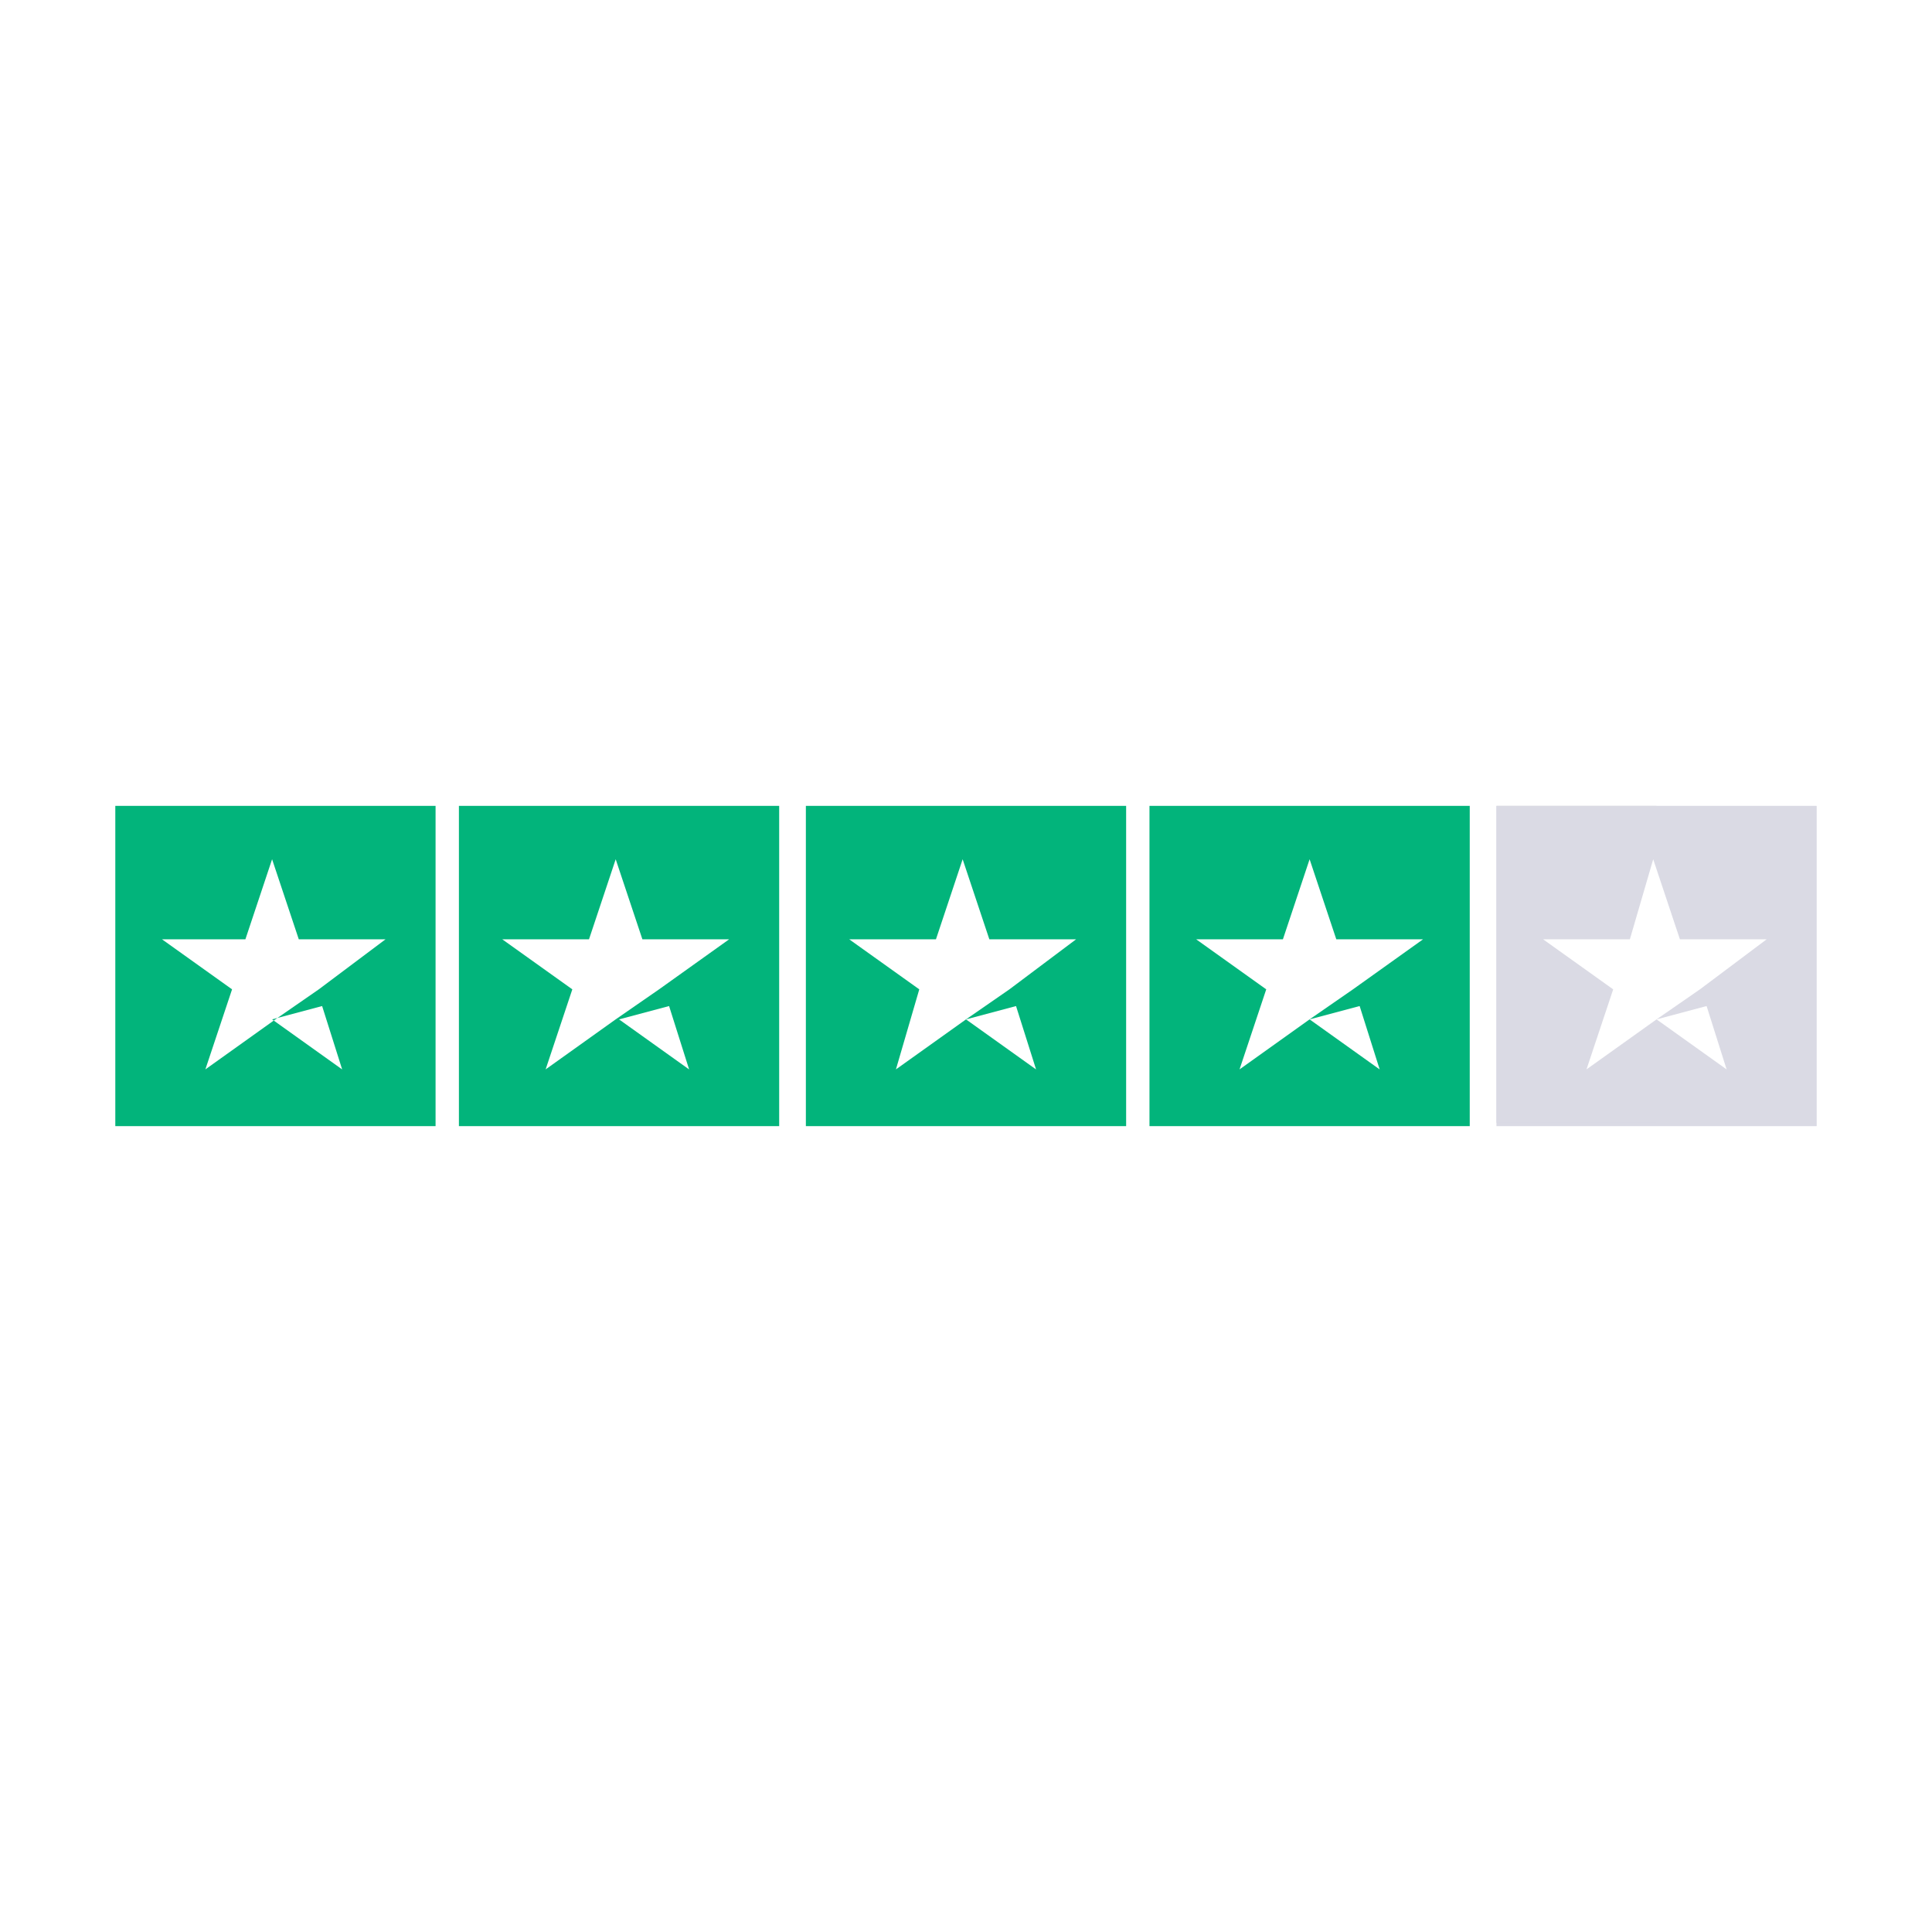 <?xml version="1.0" encoding="utf-8"?>
<!-- Generator: Adobe Illustrator 28.0.0, SVG Export Plug-In . SVG Version: 6.00 Build 0)  -->
<svg version="1.1" id="Capa_1" xmlns="http://www.w3.org/2000/svg" xmlns:xlink="http://www.w3.org/1999/xlink" x="0px" y="0px"
	 viewBox="0 0 600 600" style="enable-background:new 0 0 600 600;" xml:space="preserve">
<style type="text/css">
	.st0{fill:#043A53;}
	.st1{fill:#C5D9E8;}
	.st2{fill:#EAECEE;}
	.st3{clip-path:url(#SVGID_00000006672830282963662070000000696065438765107126_);}
	.st4{clip-path:url(#SVGID_00000181781701039014112900000011456936988820756120_);}
	.st5{clip-path:url(#SVGID_00000114054730519860278860000000440382570290283707_);}
	.st6{clip-path:url(#SVGID_00000139287520862917459700000004226589431129347753_);}
	.st7{fill:#F3F5F8;}
	.st8{fill:#D6DCE6;}
	.st9{opacity:0.5;fill:#F3F5F8;enable-background:new    ;}
	.st10{fill:url(#SVGID_00000086666196327457484700000001141274564456436113_);}
	.st11{fill:url(#SVGID_00000041261982954826179600000015056341317674447002_);}
	.st12{fill:url(#SVGID_00000175292659648996125160000002348505630208981637_);}
	.st13{fill:url(#SVGID_00000139972695445686754130000017992381206788401561_);}
	.st14{fill:url(#SVGID_00000135675965019083102520000009838559739725025443_);}
	.st15{fill:#FFFFFF;}
	.st16{opacity:0.48;fill:#FFFFFF;enable-background:new    ;}
	.st17{fill:url(#SVGID_00000044136996931363540420000006116894022188536493_);}
	.st18{fill:url(#SVGID_00000087405803300100507230000010321879631090792338_);}
	.st19{opacity:0.5;}
	.st20{clip-path:url(#SVGID_00000053524777537079856860000018359720632223501453_);}
	.st21{fill:url(#SVGID_00000068635514943550940440000015054038363284547504_);}
	.st22{opacity:0.7;fill:url(#SVGID_00000034791754254163056730000012242378023718945695_);enable-background:new    ;}
	.st23{fill:url(#SVGID_00000048482918330120826010000008116625770186147759_);}
	.st24{fill:url(#SVGID_00000089552768382750201890000014334908335815755920_);}
	.st25{fill:url(#SVGID_00000123405429921557606320000017288321200503231141_);}
	.st26{fill:url(#SVGID_00000038375107679374028920000016436720106887597239_);}
	.st27{fill:url(#SVGID_00000178897004274512232650000007649646485562168765_);}
	.st28{fill:url(#SVGID_00000066486268777981037910000010000461168103501230_);}
	.st29{clip-path:url(#SVGID_00000076586642582535552080000012520034540675821722_);}
	.st30{fill:url(#SVGID_00000116219560533478265210000010226234034590329989_);}
	.st31{fill:url(#SVGID_00000140721685577907853040000006532076568001898136_);}
	.st32{fill:url(#SVGID_00000031187058770012334560000010550406718641407166_);}
	.st33{fill:url(#SVGID_00000141413209555741742900000005203226614639771556_);}
	.st34{fill:url(#SVGID_00000090296083128301695620000017899468078399045266_);}
	.st35{fill:url(#SVGID_00000066488511589872905450000007950973167900269709_);}
	.st36{fill:url(#SVGID_00000016056939696010996380000004230850142029252993_);}
	.st37{opacity:0.3;}
	.st38{fill:url(#SVGID_00000023998229874026791920000007685484176827102382_);}
	.st39{fill:url(#SVGID_00000173163183899885726490000007255325809926305417_);}
	.st40{clip-path:url(#SVGID_00000093172717239629244440000006030139941505546918_);}
	.st41{fill:url(#SVGID_00000179622060140422274500000011191407441823711118_);}
	.st42{fill:url(#SVGID_00000152964921503419414900000011557788133324177566_);}
	.st43{fill:url(#SVGID_00000083085966729576961030000005627080778779059344_);}
	.st44{fill:url(#SVGID_00000129190527837150946600000010011801635829239717_);}
	.st45{fill:url(#SVGID_00000140713222066703548230000001693119152103405474_);}
	.st46{fill:url(#SVGID_00000128465791899198405680000007043277858864791960_);}
	.st47{fill:url(#SVGID_00000010287727942305094760000006951019659104186262_);}
	.st48{fill:url(#SVGID_00000093169157798232018040000002190577947315805063_);}
	.st49{fill:url(#SVGID_00000091012582272627858660000006751704132787790508_);}
	.st50{fill:#00A489;}
	.st51{fill:url(#SVGID_00000052091083418319416120000012814587974292360376_);}
	.st52{fill:#A2C1DB;}
	.st53{opacity:0.5;fill:#FFFFFF;}
	.st54{fill:#96B3C7;}
	.st55{opacity:0.87;fill:#FFFFFF;}
	.st56{fill:url(#SVGID_00000026127111820265593430000010106949053534083249_);}
	.st57{fill:url(#SVGID_00000064344872935183206200000008112312555521477265_);}
	.st58{fill:url(#SVGID_00000134943152841894562880000000105921152229649082_);}
	.st59{fill:url(#SVGID_00000170267425986445770480000015019655887072129920_);}
	.st60{fill:url(#SVGID_00000011007539280897824950000016082558747654133658_);}
	.st61{fill:url(#SVGID_00000121271103866075244880000004720532428169900209_);}
	.st62{fill:url(#SVGID_00000044857710831217092350000017617352743033813927_);}
	.st63{fill:url(#SVGID_00000010274734502537851880000012901761900901865389_);}
	.st64{fill:url(#SVGID_00000155127855596072314860000016187062713731334817_);}
	.st65{fill:url(#SVGID_00000026876234047975652480000017735872328783726228_);}
	.st66{fill:url(#SVGID_00000064346477455993670550000005454933990633739674_);}
	.st67{fill:url(#SVGID_00000173152010997755280170000006608382496634179479_);}
	.st68{fill:url(#SVGID_00000020390089570641430430000008768005180141012357_);}
	.st69{fill:url(#SVGID_00000042705307215826895520000007385324732065948856_);}
	.st70{fill:url(#SVGID_00000110447388439559818630000004658365956652710823_);}
	.st71{fill:url(#SVGID_00000016792396442412071670000013734160416582373562_);}
	.st72{fill:url(#SVGID_00000103979740656271308970000013272733484472928169_);}
	.st73{fill:url(#SVGID_00000151540766124366645050000008558975695676612240_);}
	.st74{fill:url(#SVGID_00000106131133407355249830000006359759179463522463_);}
	.st75{fill:url(#SVGID_00000067952003345337647140000006250011301384340631_);}
	.st76{fill:url(#SVGID_00000093870347108513632930000013946356584569249439_);}
	.st77{fill:url(#SVGID_00000090297155426049938490000015988499741904914102_);}
	.st78{fill:url(#SVGID_00000158737232636159914270000013255123371269484693_);}
	.st79{fill:url(#SVGID_00000132789691207825999440000008441958299867959694_);}
	.st80{fill:url(#SVGID_00000065072018825219987440000018291006978539718546_);}
	.st81{fill:url(#SVGID_00000075122723337638924930000005255198985093348748_);}
	.st82{fill:url(#SVGID_00000101816322469033263160000017312659890845627794_);}
	.st83{fill:url(#SVGID_00000054967507715490398250000010066463027340967054_);}
	.st84{fill:url(#SVGID_00000025407593518374741350000000658611161466455472_);}
	.st85{fill:url(#SVGID_00000005985486411868137360000013032277472284646068_);}
	.st86{fill:url(#SVGID_00000086651204381998946580000016886667826565616828_);}
	.st87{fill:url(#SVGID_00000134943975648047831070000005511080059079852470_);}
	.st88{fill:url(#SVGID_00000112612782974420487520000007062265812491621781_);}
	.st89{fill:url(#SVGID_00000116949429250680251470000012100334489896747672_);}
	.st90{fill:url(#SVGID_00000021812604831402515930000009905402582272108687_);}
	.st91{fill:url(#SVGID_00000048497697545598015560000014882404215455630471_);}
	.st92{fill:url(#SVGID_00000048499156728274071440000013191619435717787269_);}
	.st93{fill:url(#SVGID_00000154385633785588870950000016648314614693214880_);}
	.st94{fill:url(#SVGID_00000051382471806119992860000003054442425635934870_);}
	.st95{fill:url(#SVGID_00000044160614627724267050000003221374265764165047_);}
	.st96{fill:url(#SVGID_00000011018908776797919640000010288863334658641326_);}
	.st97{fill:url(#SVGID_00000067914334932182558220000015167878186922844316_);}
	.st98{fill:url(#SVGID_00000132801061250029647240000016788207116908464543_);}
	.st99{fill:url(#SVGID_00000119095827859942752760000012198936863156939412_);}
	.st100{fill:url(#SVGID_00000031177399268489414470000001175081409212535229_);}
	.st101{filter:url(#Adobe_OpacityMaskFilter);}
	.st102{filter:url(#Adobe_OpacityMaskFilter_00000120560777509190863820000007779558173892942513_);}
	
		.st103{mask:url(#SVGID_00000037688866744191538350000008592013778067894924_);fill:url(#SVGID_00000108273486886927867560000004841617536969752992_);}
	.st104{fill:url(#SVGID_00000062909072258153380670000006429872381341704844_);}
	.st105{fill:url(#SVGID_00000132804270747413658620000011177527843191750041_);}
	.st106{fill:url(#SVGID_00000072251519123178190070000000895161606145946043_);}
	.st107{fill:url(#SVGID_00000041256554198978174760000002009443324581817729_);}
	.st108{fill:url(#SVGID_00000067199642831947576050000017105579704887544455_);}
	.st109{fill:url(#SVGID_00000159468805976690434730000005443787699034922173_);}
	.st110{fill:url(#SVGID_00000059998044264175749430000012530702440634751670_);}
	.st111{clip-path:url(#SVGID_00000072249710573906901190000010722646441866975644_);}
	.st112{clip-path:url(#SVGID_00000096024032801509147160000017058660165359715738_);}
	.st113{fill:#E9EBED;}
	.st114{clip-path:url(#SVGID_00000098941182201703025520000013123223370768738222_);}
	.st115{clip-path:url(#SVGID_00000145049256865973275980000001508972576904023681_);}
	.st116{clip-path:url(#SVGID_00000139257817144906511050000013957633895212652451_);}
	.st117{fill:#F2F4F7;}
	.st118{fill:#D5DBE5;}
	.st119{opacity:0.5;fill:#F2F4F7;enable-background:new    ;}
	.st120{fill:url(#SVGID_00000124126825338545576100000014785270085145253016_);}
	.st121{fill:url(#SVGID_00000126295244452066978640000006761654878548673959_);}
	.st122{fill:url(#SVGID_00000122720834563237433300000004738303202013308816_);}
	.st123{fill:url(#SVGID_00000094617446873107778830000006329256907361197449_);}
	.st124{fill:url(#SVGID_00000183944734222319106330000018292072074661911680_);}
	.st125{fill:url(#SVGID_00000106849084468209617860000009066615618282306954_);}
	.st126{fill:url(#SVGID_00000022528770397204937290000013689592080285952148_);}
	.st127{clip-path:url(#SVGID_00000027595901947491177820000001144658772868791210_);}
	.st128{fill:url(#SVGID_00000039824010548161981090000009986371056018896572_);}
	.st129{opacity:0.7;fill:url(#SVGID_00000067195184147576182580000005536066902183335333_);enable-background:new    ;}
	.st130{fill:url(#SVGID_00000042729009034691956310000002289295237759412923_);}
	.st131{fill:url(#SVGID_00000031190007285704022550000006294707840032756663_);}
	.st132{fill:url(#SVGID_00000001647753925712186050000010014936824115487920_);}
	.st133{fill:url(#SVGID_00000103260756895888740570000003850618018490007229_);}
	.st134{fill:url(#SVGID_00000013156406897586879470000004354100941224301978_);}
	.st135{fill:url(#SVGID_00000181804727469244129220000014837642492900953766_);}
	.st136{clip-path:url(#SVGID_00000047765095352524060220000017754345366848782222_);}
	.st137{fill:url(#SVGID_00000065063546862415630960000000289216136773194887_);}
	.st138{fill:url(#SVGID_00000071551140169239059950000017948022218897171883_);}
	.st139{fill:url(#SVGID_00000096738530949452160660000009401510805510288518_);}
	.st140{fill:url(#SVGID_00000176723145665156606960000016721236666984390281_);}
	.st141{fill:url(#SVGID_00000107563149015251353040000016049283516986024347_);}
	.st142{fill:url(#SVGID_00000129899975021526702890000012474870332360066468_);}
	.st143{fill:url(#SVGID_00000039109481225747868830000001672067194744973199_);}
	.st144{fill:url(#SVGID_00000070078064412374222120000009306201067018025112_);}
	.st145{fill:url(#SVGID_00000027574285186252662600000002283663168575583394_);}
	.st146{clip-path:url(#SVGID_00000062913306840853330400000008863427390489079194_);}
	.st147{fill:url(#SVGID_00000108998988903606655200000016677556652406802084_);}
	.st148{fill:url(#SVGID_00000047054603642324646110000005969129053595291277_);}
	.st149{fill:url(#SVGID_00000148624993898964899350000016493692949525457846_);}
	.st150{fill:url(#SVGID_00000033359144052362426740000000220424661692922300_);}
	.st151{fill:url(#SVGID_00000017497899611344062970000001349070465963817644_);}
	.st152{fill:url(#SVGID_00000145022082900139243470000009392454664000944040_);}
	.st153{fill:url(#SVGID_00000160886192756162179240000003582720667326767010_);}
	.st154{fill:url(#SVGID_00000026137795800048828190000008027560799599799730_);}
	.st155{fill:url(#SVGID_00000068656815331693368430000007961189141701215373_);}
	.st156{fill:#02B47B;}
	.st157{fill:#DADAE4;}
	.st158{fill:#009D82;}
</style>
<g>
	
		<rect id="Rectangle_00000046322784276203386480000007770946850933532603_" x="35.81" y="250.27" class="st156" width="99.46" height="99.46"/>
	
		<rect id="Rectangle_00000150818898706664633990000003514177096241641119_" x="142.52" y="250.27" class="st156" width="99.46" height="99.46"/>
	
		<rect id="Rectangle_00000171693716560328732930000006144485455141511863_" x="250.27" y="250.27" class="st156" width="99.46" height="99.46"/>
	
		<rect id="Rectangle_00000074415645312875011780000006441976553974609795_" x="356.98" y="250.27" class="st156" width="99.46" height="99.46"/>
	
		<rect id="Rectangle_00000142874038058153437550000001113650205015904440_" x="464.73" y="250.27" class="st157" width="99.46" height="99.46"/>
	<polygon id="Rectangle_00000000934361944790292920000013937172616528854953_" class="st157" points="464.73,250.27 514.46,250.27 
		514.46,348.69 464.73,348.69 	"/>
	<path id="Shape_00000151536687435929680120000010005240906026849938_" class="st15" d="M84.5,316.58l15.54-4.14l6.22,19.68
		L84.5,316.58z M119.73,291.71H92.79l-8.29-24.86l-8.29,24.86h-25.9l21.76,15.54l-8.29,24.86l21.76-15.54l13.47-9.32L119.73,291.71
		L119.73,291.71L119.73,291.71L119.73,291.71z"/>
	<path id="Shape_00000060742779635132895950000010838031747560413873_" class="st15" d="M192.25,316.58l15.54-4.14l6.22,19.68
		L192.25,316.58z M226.44,291.71H199.5l-8.29-24.86l-8.29,24.86h-26.94l21.76,15.54l-8.29,24.86l21.76-15.54l13.47-9.32
		L226.44,291.71L226.44,291.71L226.44,291.71L226.44,291.71z"/>
	<path id="Shape_00000099664350750862895640000007228798770895072171_" class="st15" d="M300,316.58l15.54-4.14l6.22,19.68
		L300,316.58z M334.19,291.71h-26.94l-8.29-24.86l-8.29,24.86h-26.94l21.76,15.54l-7.25,24.86L300,316.58l13.47-9.32L334.19,291.71
		L334.19,291.71L334.19,291.71L334.19,291.71z"/>
	<path id="Shape_00000083778087572215069290000014193157528570627502_" class="st15" d="M406.71,316.58l15.54-4.14l6.22,19.68
		L406.71,316.58z M441.94,291.71H415l-8.29-24.86l-8.29,24.86h-26.94l21.76,15.54l-8.29,24.86l21.76-15.54l13.47-9.32L441.94,291.71
		L441.94,291.71L441.94,291.71L441.94,291.71z"/>
	<path id="Shape_00000181796076558500925600000007492907464092184251_" class="st15" d="M514.46,316.58l15.54-4.14l6.22,19.68
		L514.46,316.58z M548.65,291.71h-26.94l-8.29-24.86l-7.25,24.86h-26.94l21.76,15.54l-8.29,24.86l21.76-15.54l13.47-9.32
		L548.65,291.71L548.65,291.71L548.65,291.71L548.65,291.71z"/>
</g>
</svg>

